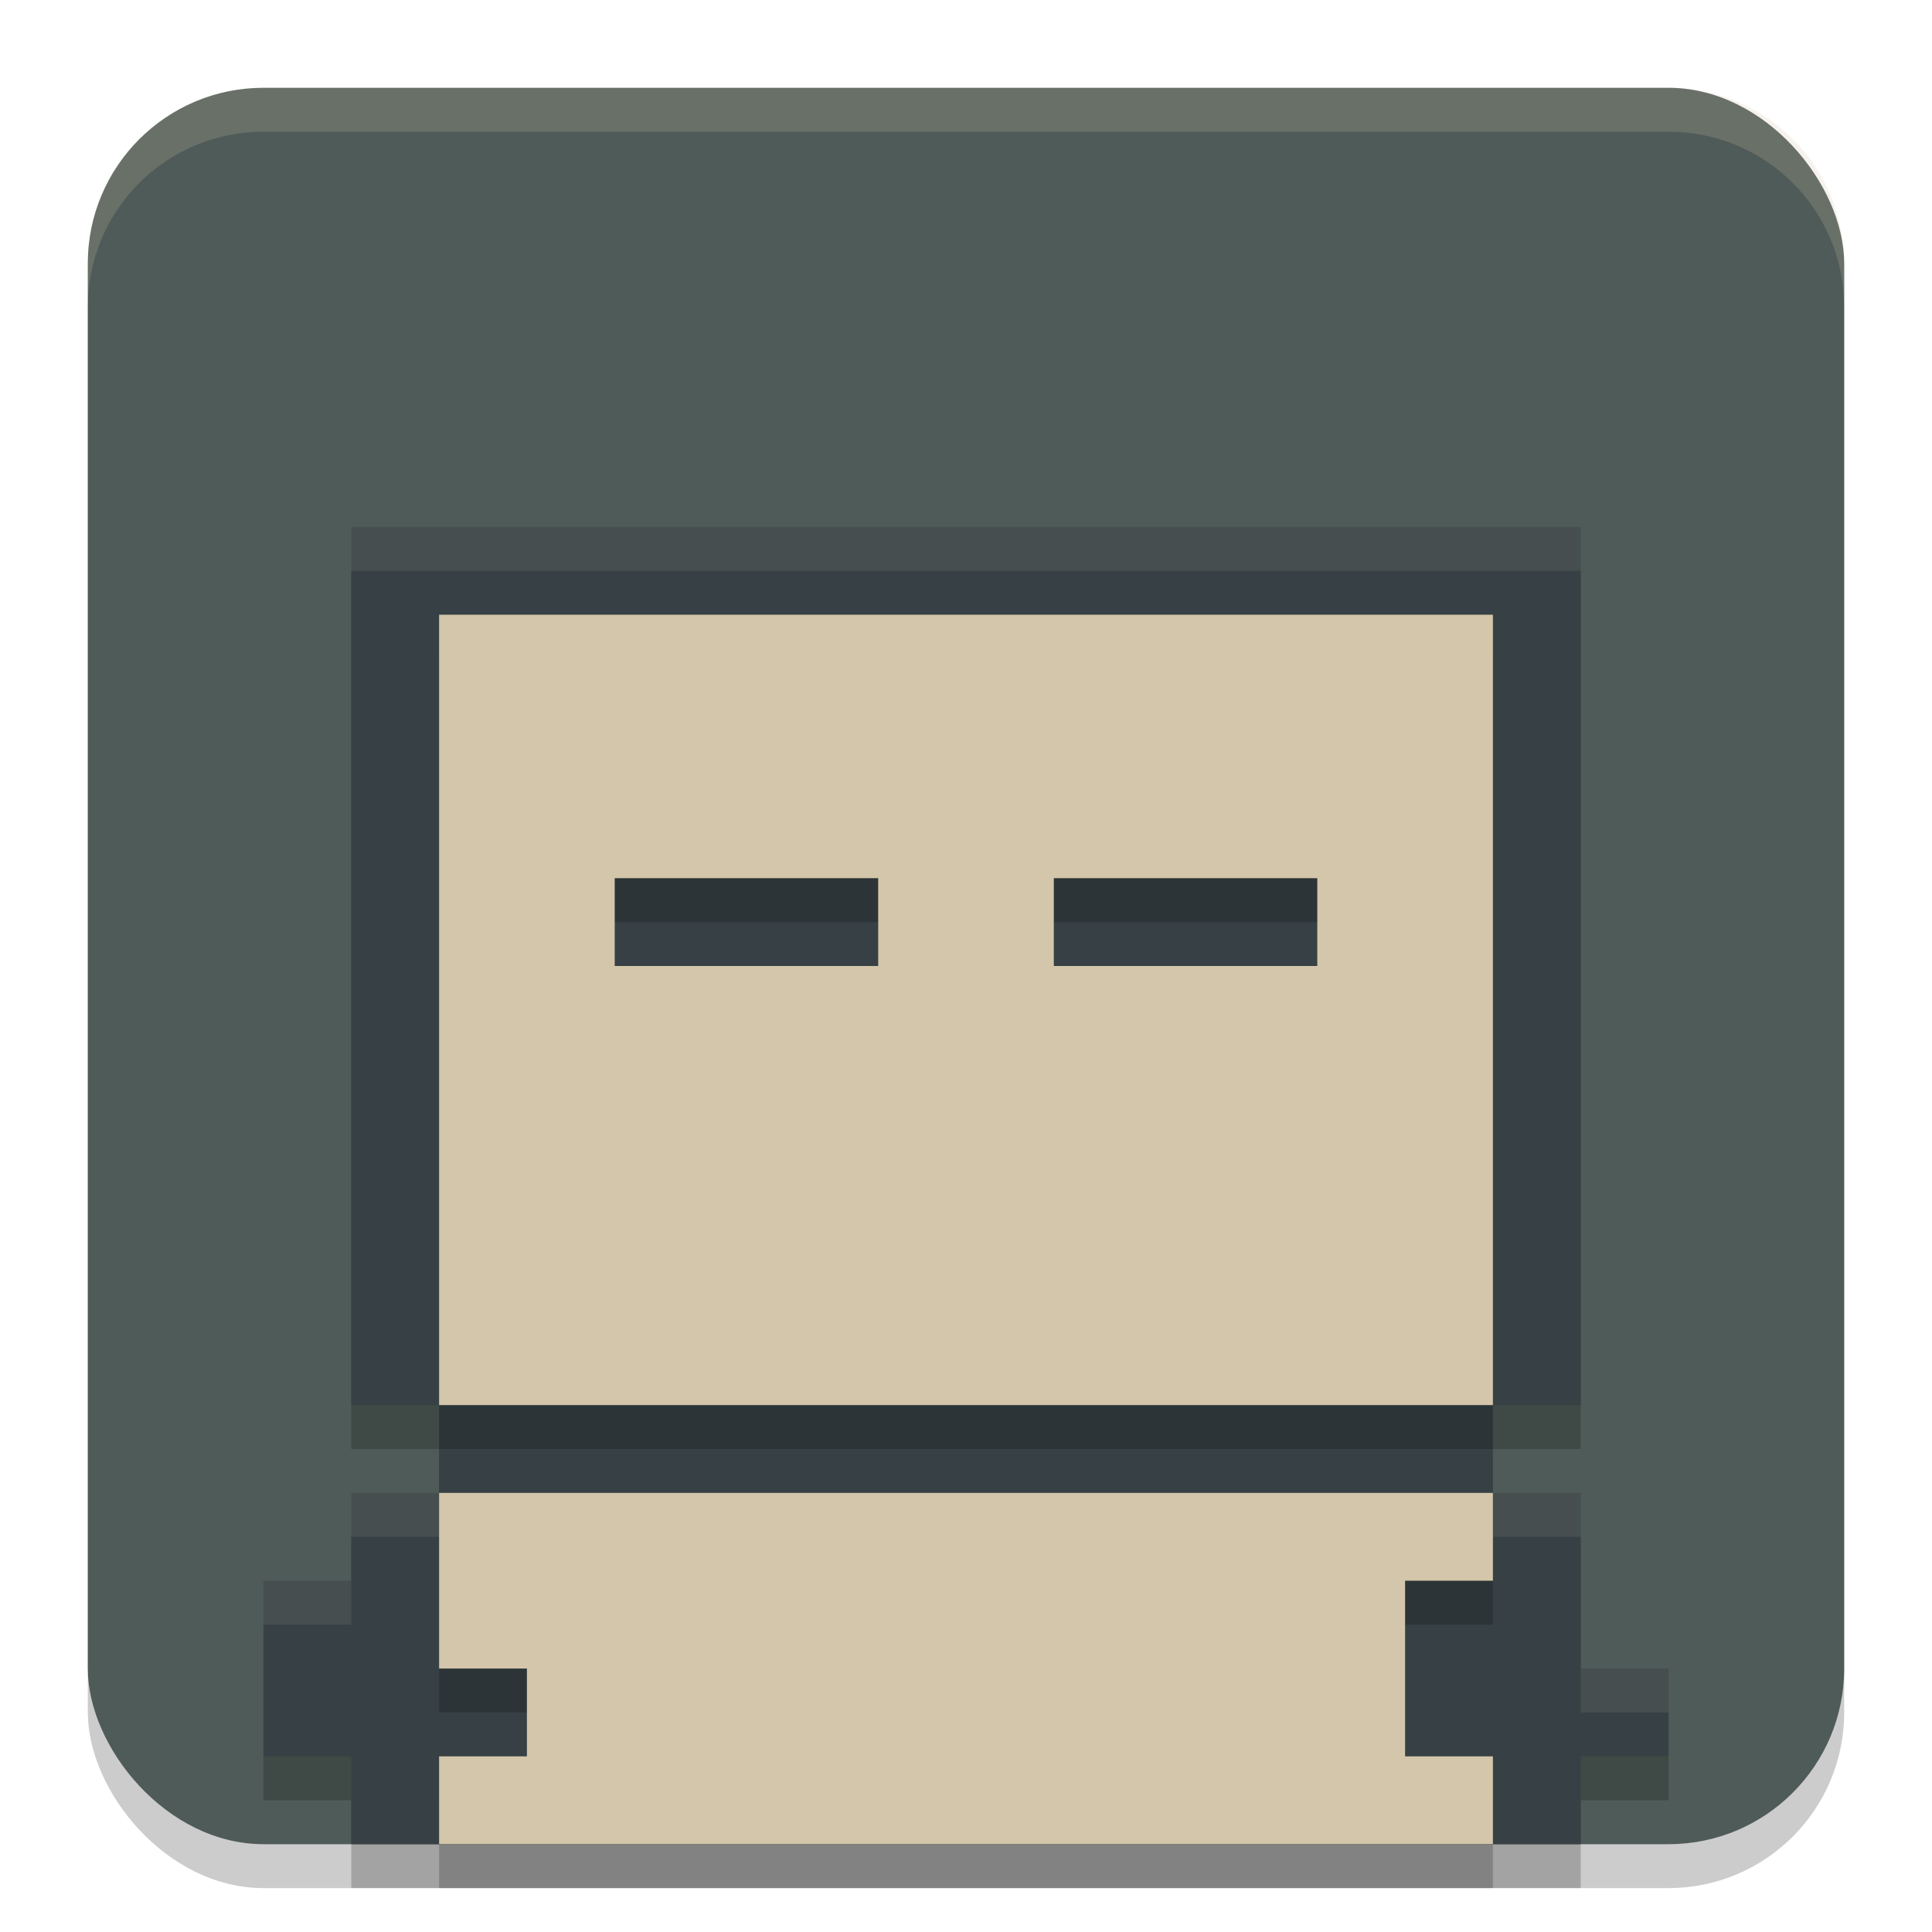 <svg width="22" height="22" version="1.1" xmlns="http://www.w3.org/2000/svg">
 <rect x="1" y="1.5" width="20" height="20" rx="2" ry="2" style="opacity:.2"/>
 <rect x="1" y="1" width="20" height="20" rx="2" ry="2" style="fill:#4f5b58"/>
 <path d="m4 6.5v10h1v1h-1v1h-1v2h1v1h14v-1h1v-1h-1v-2h-1v-1h1v-10z" style="opacity:.2"/>
 <path d="m4 6v10h1v1h-1v1h-1v2h1v1h14v-1h1v-1h-1v-2h-1v-1h1v-10z" style="fill:#374145"/>
 <path d="m5 7.5v9h12v-9zm2 3h3v1h-3zm5 0h3v1h-3zm-7 7v2h1v1h-1v1h12v-1h-1v-2h1v-1z" style="opacity:.2"/>
 <path d="m5 7v9h12v-9h-12zm2 3h3v1h-3v-1zm5 0h3v1h-3v-1zm-7 7v2h1v1h-1v1h12v-1h-1v-2h1v-1h-12z" style="fill:#d3c6aa"/>
 <path d="m4 6v0.5h14v-0.5h-14zm0 11v0.5h1v-0.5h-1zm13 0v0.5h1v-0.5h-1zm-14 1v0.5h1v-0.5h-1zm15 1v0.5h1v-0.5h-1z" style="fill:#d3c6aa;opacity:.1"/>
 <path d="m3 1c-1.108 0-2 0.892-2 2v0.5c0-1.108 0.892-2 2-2h16c1.108 0 2 0.892 2 2v-0.5c0-1.108-0.892-2-2-2h-16z" style="fill:#d3c6aa;opacity:.2"/>
</svg>
